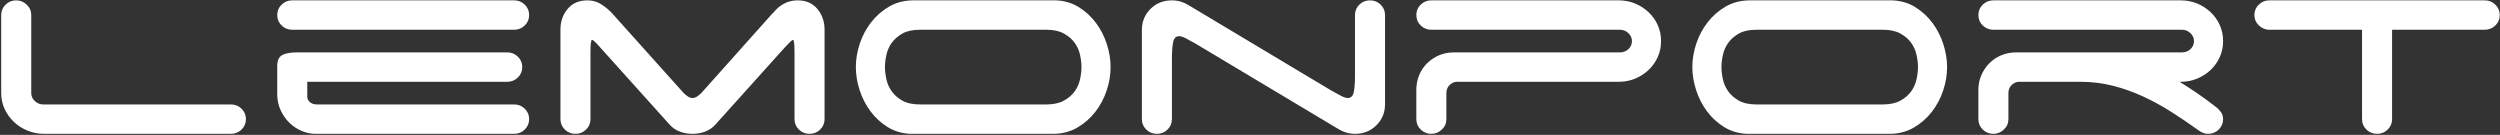 <?xml version="1.0" encoding="UTF-8"?>
<svg width="1817px" height="98px" viewBox="0 0 1817 98" version="1.1" xmlns="http://www.w3.org/2000/svg" xmlns:xlink="http://www.w3.org/1999/xlink" xmlns:sketch="http://www.bohemiancoding.com/sketch/ns">
    <rect x="0" y="0" width="1817" height="98" fill="#333333" stroke="none"/>
    <!-- Generator: Sketch 3.5.1 (25234) - http://www.bohemiancoding.com/sketch -->
    <title>logo</title>
    <desc>Created with Sketch.</desc>
    <defs></defs>
    <g id="Assets" stroke="none" stroke-width="1" fill="none" fill-rule="evenodd" sketch:type="MSPage">
        <g id="social-card" sketch:type="MSLayerGroup" transform="translate(-499.219, -600.164)" fill="#FFFFFF">
            <g id="logo" transform="translate(500.097, 600.198)" sketch:type="MSShapeGroup">
                <g id="lemonport-logo">
                    <path d="M31.16,97.233 C26.914,97.233 22.896,96.454 19.105,94.897 C15.315,93.339 12.017,91.226 9.212,88.556 C6.406,85.886 4.17,82.771 2.502,79.211 C0.834,75.65 0,71.794 0,67.64 L0,10.903 C0,7.936 1.061,5.414 3.184,3.338 C5.307,1.261 7.885,0.223 10.917,0.223 C13.798,0.223 16.338,1.261 18.537,3.338 C20.736,5.414 21.835,7.936 21.835,10.903 L21.835,67.64 C21.835,69.865 22.707,71.794 24.45,73.425 C26.194,75.057 28.203,75.873 30.478,75.873 L166.945,75.873 C169.978,75.873 172.556,76.911 174.679,78.988 C176.801,81.065 177.863,83.586 177.863,86.553 C177.863,89.52 176.801,92.041 174.679,94.118 C172.556,96.195 169.978,97.233 166.945,97.233 L31.16,97.233 Z M200.607,10.903 C200.607,7.936 201.669,5.414 203.792,3.338 C205.914,1.261 208.492,0.223 211.525,0.223 L372.784,0.223 C375.817,0.223 378.394,1.261 380.517,3.338 C382.64,5.414 383.701,7.936 383.701,10.903 C383.701,13.869 382.64,16.391 380.517,18.468 C378.394,20.544 375.817,21.583 372.784,21.583 L211.525,21.583 C208.492,21.583 205.914,20.544 203.792,18.468 C201.669,16.391 200.607,13.869 200.607,10.903 L200.607,10.903 Z M228.356,97.233 C225.02,97.233 221.684,96.529 218.348,95.119 C215.012,93.71 212.056,91.745 209.478,89.223 C206.9,86.701 204.777,83.661 203.109,80.101 C201.441,76.54 200.607,72.535 200.607,68.085 L200.607,48.06 C200.607,44.055 201.783,41.385 204.133,40.05 C206.483,38.715 210.16,38.048 215.164,38.048 L367.78,38.048 C370.813,38.048 373.391,39.086 375.513,41.163 C377.636,43.239 378.698,45.761 378.698,48.728 C378.698,51.695 377.636,54.216 375.513,56.293 C373.391,58.37 370.813,59.408 367.78,59.408 L222.442,59.408 L222.442,70.31 C222.442,71.794 223.087,73.092 224.376,74.204 C225.664,75.317 227.37,75.873 229.493,75.873 L372.784,75.873 C375.817,75.873 378.394,76.911 380.517,78.988 C382.64,81.065 383.701,83.586 383.701,86.553 C383.701,89.52 382.64,92.041 380.517,94.118 C378.394,96.195 375.817,97.233 372.784,97.233 L228.356,97.233 Z M598.411,86.553 C598.411,89.52 597.349,92.041 595.226,94.118 C593.103,96.195 590.526,97.233 587.493,97.233 C584.46,97.233 581.883,96.195 579.76,94.118 C577.637,92.041 576.576,89.52 576.576,86.553 L576.576,38.048 C576.576,31.966 576.197,28.925 575.438,28.925 C574.832,28.925 572.709,30.928 569.07,34.933 L519.032,90.558 C517.061,92.783 514.635,94.452 511.754,95.564 C508.873,96.677 505.764,97.233 502.428,97.233 C499.092,97.233 495.984,96.677 493.103,95.564 C490.222,94.452 487.796,92.783 485.825,90.558 L435.787,34.933 C432.299,30.928 430.176,28.925 429.418,28.925 C428.66,28.925 428.281,31.966 428.281,38.048 L428.281,86.553 C428.281,89.52 427.219,92.041 425.097,94.118 C422.974,96.195 420.396,97.233 417.363,97.233 C414.331,97.233 411.753,96.195 409.63,94.118 C407.507,92.041 406.446,89.52 406.446,86.553 L406.446,21.583 C406.446,15.649 408.19,10.606 411.677,6.453 C415.165,2.299 419.941,0.223 426.006,0.223 C429.646,0.223 432.906,1.112 435.787,2.893 C438.668,4.673 441.321,6.823 443.747,9.345 L496.06,67.64 C496.818,68.382 497.766,69.161 498.903,69.977 C500.04,70.793 501.215,71.2 502.428,71.2 C503.641,71.2 504.816,70.793 505.954,69.977 C507.091,69.161 508.039,68.382 508.797,67.64 L560.882,9.345 L561.109,9.345 C563.232,6.527 565.81,4.302 568.843,2.67 C571.875,1.038 575.211,0.223 578.85,0.223 C584.915,0.223 589.692,2.299 593.179,6.453 C596.667,10.606 598.411,15.649 598.411,21.583 L598.411,86.553 Z M759.67,75.873 C764.825,75.873 769.071,74.946 772.407,73.092 C775.743,71.238 778.358,68.975 780.254,66.305 C782.149,63.635 783.438,60.706 784.12,57.517 C784.803,54.327 785.144,51.398 785.144,48.728 C785.144,46.058 784.803,43.128 784.12,39.939 C783.438,36.75 782.149,33.82 780.254,31.15 C778.358,28.48 775.743,26.218 772.407,24.364 C769.071,22.51 764.825,21.583 759.67,21.583 L667.782,21.583 C662.474,21.583 658.191,22.51 654.931,24.364 C651.671,26.218 649.093,28.48 647.198,31.15 C645.302,33.82 644.013,36.75 643.331,39.939 C642.649,43.128 642.308,46.058 642.308,48.728 C642.308,51.398 642.649,54.327 643.331,57.517 C644.013,60.706 645.302,63.635 647.198,66.305 C649.093,68.975 651.671,71.238 654.931,73.092 C658.191,74.946 662.474,75.873 667.782,75.873 L759.67,75.873 Z M806.296,48.728 C806.296,54.365 805.348,60.038 803.453,65.749 C801.558,71.46 798.79,76.652 795.151,81.324 C791.512,85.997 787.115,89.816 781.959,92.783 C776.804,95.75 770.966,97.233 764.446,97.233 L660.731,97.233 C654.514,96.936 648.979,95.268 644.127,92.227 C639.275,89.186 635.143,85.366 631.731,80.768 C628.32,76.17 625.704,71.052 623.884,65.415 C622.065,59.779 621.155,54.216 621.155,48.728 C621.155,43.091 622.103,37.417 623.998,31.706 C625.894,25.996 628.661,20.804 632.3,16.131 C635.939,11.459 640.336,7.639 645.492,4.673 C650.647,1.706 656.485,0.223 663.005,0.223 L766.721,0.223 C772.937,0.519 778.472,2.188 783.324,5.229 C788.176,8.27 792.308,12.089 795.72,16.688 C799.132,21.286 801.747,26.403 803.567,32.04 C805.386,37.677 806.296,43.239 806.296,48.728 L806.296,48.728 Z M983.932,10.903 C983.932,7.936 984.993,5.414 987.116,3.338 C989.239,1.261 991.816,0.223 994.849,0.223 C997.882,0.223 1000.459,1.261 1002.582,3.338 C1004.705,5.414 1005.766,7.936 1005.766,10.903 L1005.766,75.65 C1005.766,81.732 1003.681,86.85 999.512,91.003 C995.342,95.156 990.148,97.233 983.932,97.233 C981.809,97.233 979.724,96.936 977.677,96.343 C975.63,95.75 973.772,94.934 972.104,93.896 L867.934,31.595 C865.053,29.964 862.665,28.666 860.769,27.701 C858.874,26.737 857.32,26.255 856.107,26.255 C853.832,26.255 852.392,27.664 851.785,30.483 C851.179,33.301 850.876,37.38 850.876,42.72 L850.876,86.553 C850.876,89.52 849.814,92.041 847.691,94.118 C845.569,96.195 842.991,97.233 839.958,97.233 C836.926,97.233 834.348,96.195 832.225,94.118 C830.102,92.041 829.041,89.52 829.041,86.553 L829.041,21.805 C829.041,15.723 831.126,10.606 835.296,6.453 C839.465,2.299 844.659,0.223 850.876,0.223 C852.998,0.223 855.083,0.519 857.13,1.113 C859.177,1.706 861.035,2.522 862.703,3.56 L966.873,65.86 C969.754,67.492 972.142,68.79 974.038,69.754 C975.933,70.718 977.487,71.2 978.7,71.2 C980.975,71.2 982.415,69.791 983.022,66.973 C983.628,64.155 983.932,60.075 983.932,54.735 L983.932,10.903 Z M1028.511,10.903 C1028.511,7.936 1029.572,5.414 1031.695,3.338 C1033.818,1.261 1036.396,0.223 1039.428,0.223 L1175.669,0.223 C1179.914,0.223 1183.894,1.001 1187.609,2.559 C1191.324,4.116 1194.584,6.23 1197.39,8.9 C1200.195,11.57 1202.393,14.685 1203.986,18.245 C1205.578,21.805 1206.374,25.662 1206.374,29.815 C1206.374,33.969 1205.578,37.825 1203.986,41.385 C1202.393,44.945 1200.195,48.06 1197.39,50.73 C1194.584,53.4 1191.324,55.514 1187.609,57.072 C1183.894,58.629 1179.914,59.408 1175.669,59.408 L1057.397,59.408 C1055.425,59.705 1053.757,60.595 1052.393,62.078 C1051.028,63.561 1050.346,65.415 1050.346,67.64 L1050.346,86.553 C1050.346,89.52 1049.246,92.041 1047.048,94.118 C1044.849,96.195 1042.309,97.233 1039.428,97.233 C1036.396,97.233 1033.818,96.195 1031.695,94.118 C1029.572,92.041 1028.511,89.52 1028.511,86.553 L1028.511,65.193 C1028.511,61.485 1029.193,57.962 1030.558,54.624 C1031.923,51.287 1033.856,48.394 1036.358,45.947 C1038.86,43.499 1041.741,41.571 1045.001,40.162 C1048.261,38.752 1051.862,38.048 1055.804,38.048 L1176.578,38.048 C1178.853,38.048 1180.862,37.269 1182.606,35.711 C1184.349,34.154 1185.221,32.189 1185.221,29.815 C1185.221,27.59 1184.349,25.662 1182.606,24.03 C1180.862,22.398 1178.853,21.583 1176.578,21.583 L1039.428,21.583 C1036.396,21.583 1033.818,20.544 1031.695,18.468 C1029.572,16.391 1028.511,13.869 1028.511,10.903 L1028.511,10.903 Z M1367.633,75.873 C1372.788,75.873 1377.034,74.946 1380.37,73.092 C1383.706,71.238 1386.321,68.975 1388.217,66.305 C1390.112,63.635 1391.401,60.706 1392.083,57.517 C1392.766,54.327 1393.107,51.398 1393.107,48.728 C1393.107,46.058 1392.766,43.128 1392.083,39.939 C1391.401,36.75 1390.112,33.82 1388.217,31.15 C1386.321,28.48 1383.706,26.218 1380.37,24.364 C1377.034,22.51 1372.788,21.583 1367.633,21.583 L1275.745,21.583 C1270.438,21.583 1266.154,22.51 1262.894,24.364 C1259.634,26.218 1257.056,28.48 1255.161,31.15 C1253.266,33.82 1251.977,36.75 1251.294,39.939 C1250.612,43.128 1250.271,46.058 1250.271,48.728 C1250.271,51.398 1250.612,54.327 1251.294,57.517 C1251.977,60.706 1253.266,63.635 1255.161,66.305 C1257.056,68.975 1259.634,71.238 1262.894,73.092 C1266.154,74.946 1270.438,75.873 1275.745,75.873 L1367.633,75.873 Z M1414.259,48.728 C1414.259,54.365 1413.312,60.038 1411.416,65.749 C1409.521,71.46 1406.754,76.652 1403.115,81.324 C1399.475,85.997 1395.078,89.816 1389.923,92.783 C1384.767,95.75 1378.929,97.233 1372.409,97.233 L1268.694,97.233 C1262.477,96.936 1256.943,95.268 1252.09,92.227 C1247.238,89.186 1243.106,85.366 1239.695,80.768 C1236.283,76.17 1233.667,71.052 1231.848,65.415 C1230.028,59.779 1229.118,54.216 1229.118,48.728 C1229.118,43.091 1230.066,37.417 1231.961,31.706 C1233.857,25.996 1236.624,20.804 1240.263,16.131 C1243.902,11.459 1248.3,7.639 1253.455,4.673 C1258.611,1.706 1264.448,0.223 1270.968,0.223 L1374.684,0.223 C1380.901,0.519 1386.435,2.188 1391.287,5.229 C1396.14,8.27 1400.271,12.089 1403.683,16.688 C1407.095,21.286 1409.71,26.403 1411.53,32.04 C1413.35,37.677 1414.259,43.239 1414.259,48.728 L1414.259,48.728 Z M1583.252,59.408 C1587.346,61.93 1591.516,64.637 1595.761,67.529 C1600.007,70.422 1604.328,73.574 1608.726,76.985 C1610.394,78.172 1611.834,79.544 1613.047,81.102 C1614.26,82.659 1614.867,84.476 1614.867,86.553 C1614.867,89.52 1613.805,92.041 1611.683,94.118 C1609.56,96.195 1606.982,97.233 1603.949,97.233 C1601.372,97.233 1598.794,96.195 1596.216,94.118 C1589.999,89.668 1583.631,85.366 1577.111,81.213 C1570.591,77.06 1563.805,73.351 1556.754,70.088 C1549.703,66.825 1542.387,64.229 1534.806,62.3 C1527.224,60.372 1519.34,59.408 1511.151,59.408 L1465.89,59.408 C1463.918,59.705 1462.251,60.595 1460.886,62.078 C1459.521,63.561 1458.839,65.415 1458.839,67.64 L1458.839,86.553 C1458.839,89.52 1457.74,92.041 1455.541,94.118 C1453.342,96.195 1450.802,97.233 1447.921,97.233 C1444.889,97.233 1442.311,96.195 1440.188,94.118 C1438.065,92.041 1437.004,89.52 1437.004,86.553 L1437.004,65.193 C1437.004,61.485 1437.724,57.962 1439.165,54.624 C1440.605,51.287 1442.539,48.394 1444.965,45.947 C1447.391,43.499 1450.272,41.571 1453.608,40.162 C1456.943,38.752 1460.583,38.048 1464.525,38.048 L1585.071,38.048 C1587.346,38.048 1589.355,37.269 1591.099,35.711 C1592.842,34.154 1593.714,32.189 1593.714,29.815 C1593.714,27.59 1592.842,25.662 1591.099,24.03 C1589.355,22.398 1587.346,21.583 1585.071,21.583 L1447.921,21.583 C1444.889,21.583 1442.311,20.544 1440.188,18.468 C1438.065,16.391 1437.004,13.869 1437.004,10.903 C1437.004,7.936 1438.065,5.414 1440.188,3.338 C1442.311,1.261 1444.889,0.223 1447.921,0.223 L1584.162,0.223 C1588.407,0.223 1592.388,1.001 1596.103,2.559 C1599.817,4.116 1603.078,6.23 1605.883,8.9 C1608.688,11.57 1610.886,14.685 1612.479,18.245 C1614.071,21.805 1614.867,25.662 1614.867,29.815 C1614.867,33.969 1614.071,37.825 1612.479,41.385 C1610.886,44.945 1608.688,48.06 1605.883,50.73 C1603.078,53.4 1599.817,55.514 1596.103,57.072 C1592.388,58.629 1588.407,59.408 1584.162,59.408 L1583.252,59.408 Z M1805.012,0.223 C1808.044,0.223 1810.622,1.261 1812.745,3.338 C1814.868,5.414 1815.929,7.936 1815.929,10.903 C1815.929,13.869 1814.868,16.391 1812.745,18.468 C1810.622,20.544 1808.044,21.583 1805.012,21.583 L1737.688,21.583 L1737.688,86.553 C1737.688,89.52 1736.626,92.041 1734.503,94.118 C1732.381,96.195 1729.803,97.233 1726.77,97.233 C1723.738,97.233 1721.16,96.195 1719.037,94.118 C1716.914,92.041 1715.853,89.52 1715.853,86.553 L1715.853,21.583 L1647.619,21.583 C1644.89,21.286 1642.539,20.136 1640.568,18.134 C1638.597,16.131 1637.611,13.721 1637.611,10.903 C1637.611,7.936 1638.673,5.414 1640.796,3.338 C1642.918,1.261 1645.496,0.223 1648.529,0.223 L1805.012,0.223 Z" id="Lemonport"></path>
                </g>
            </g>
        </g>
    </g>
</svg>